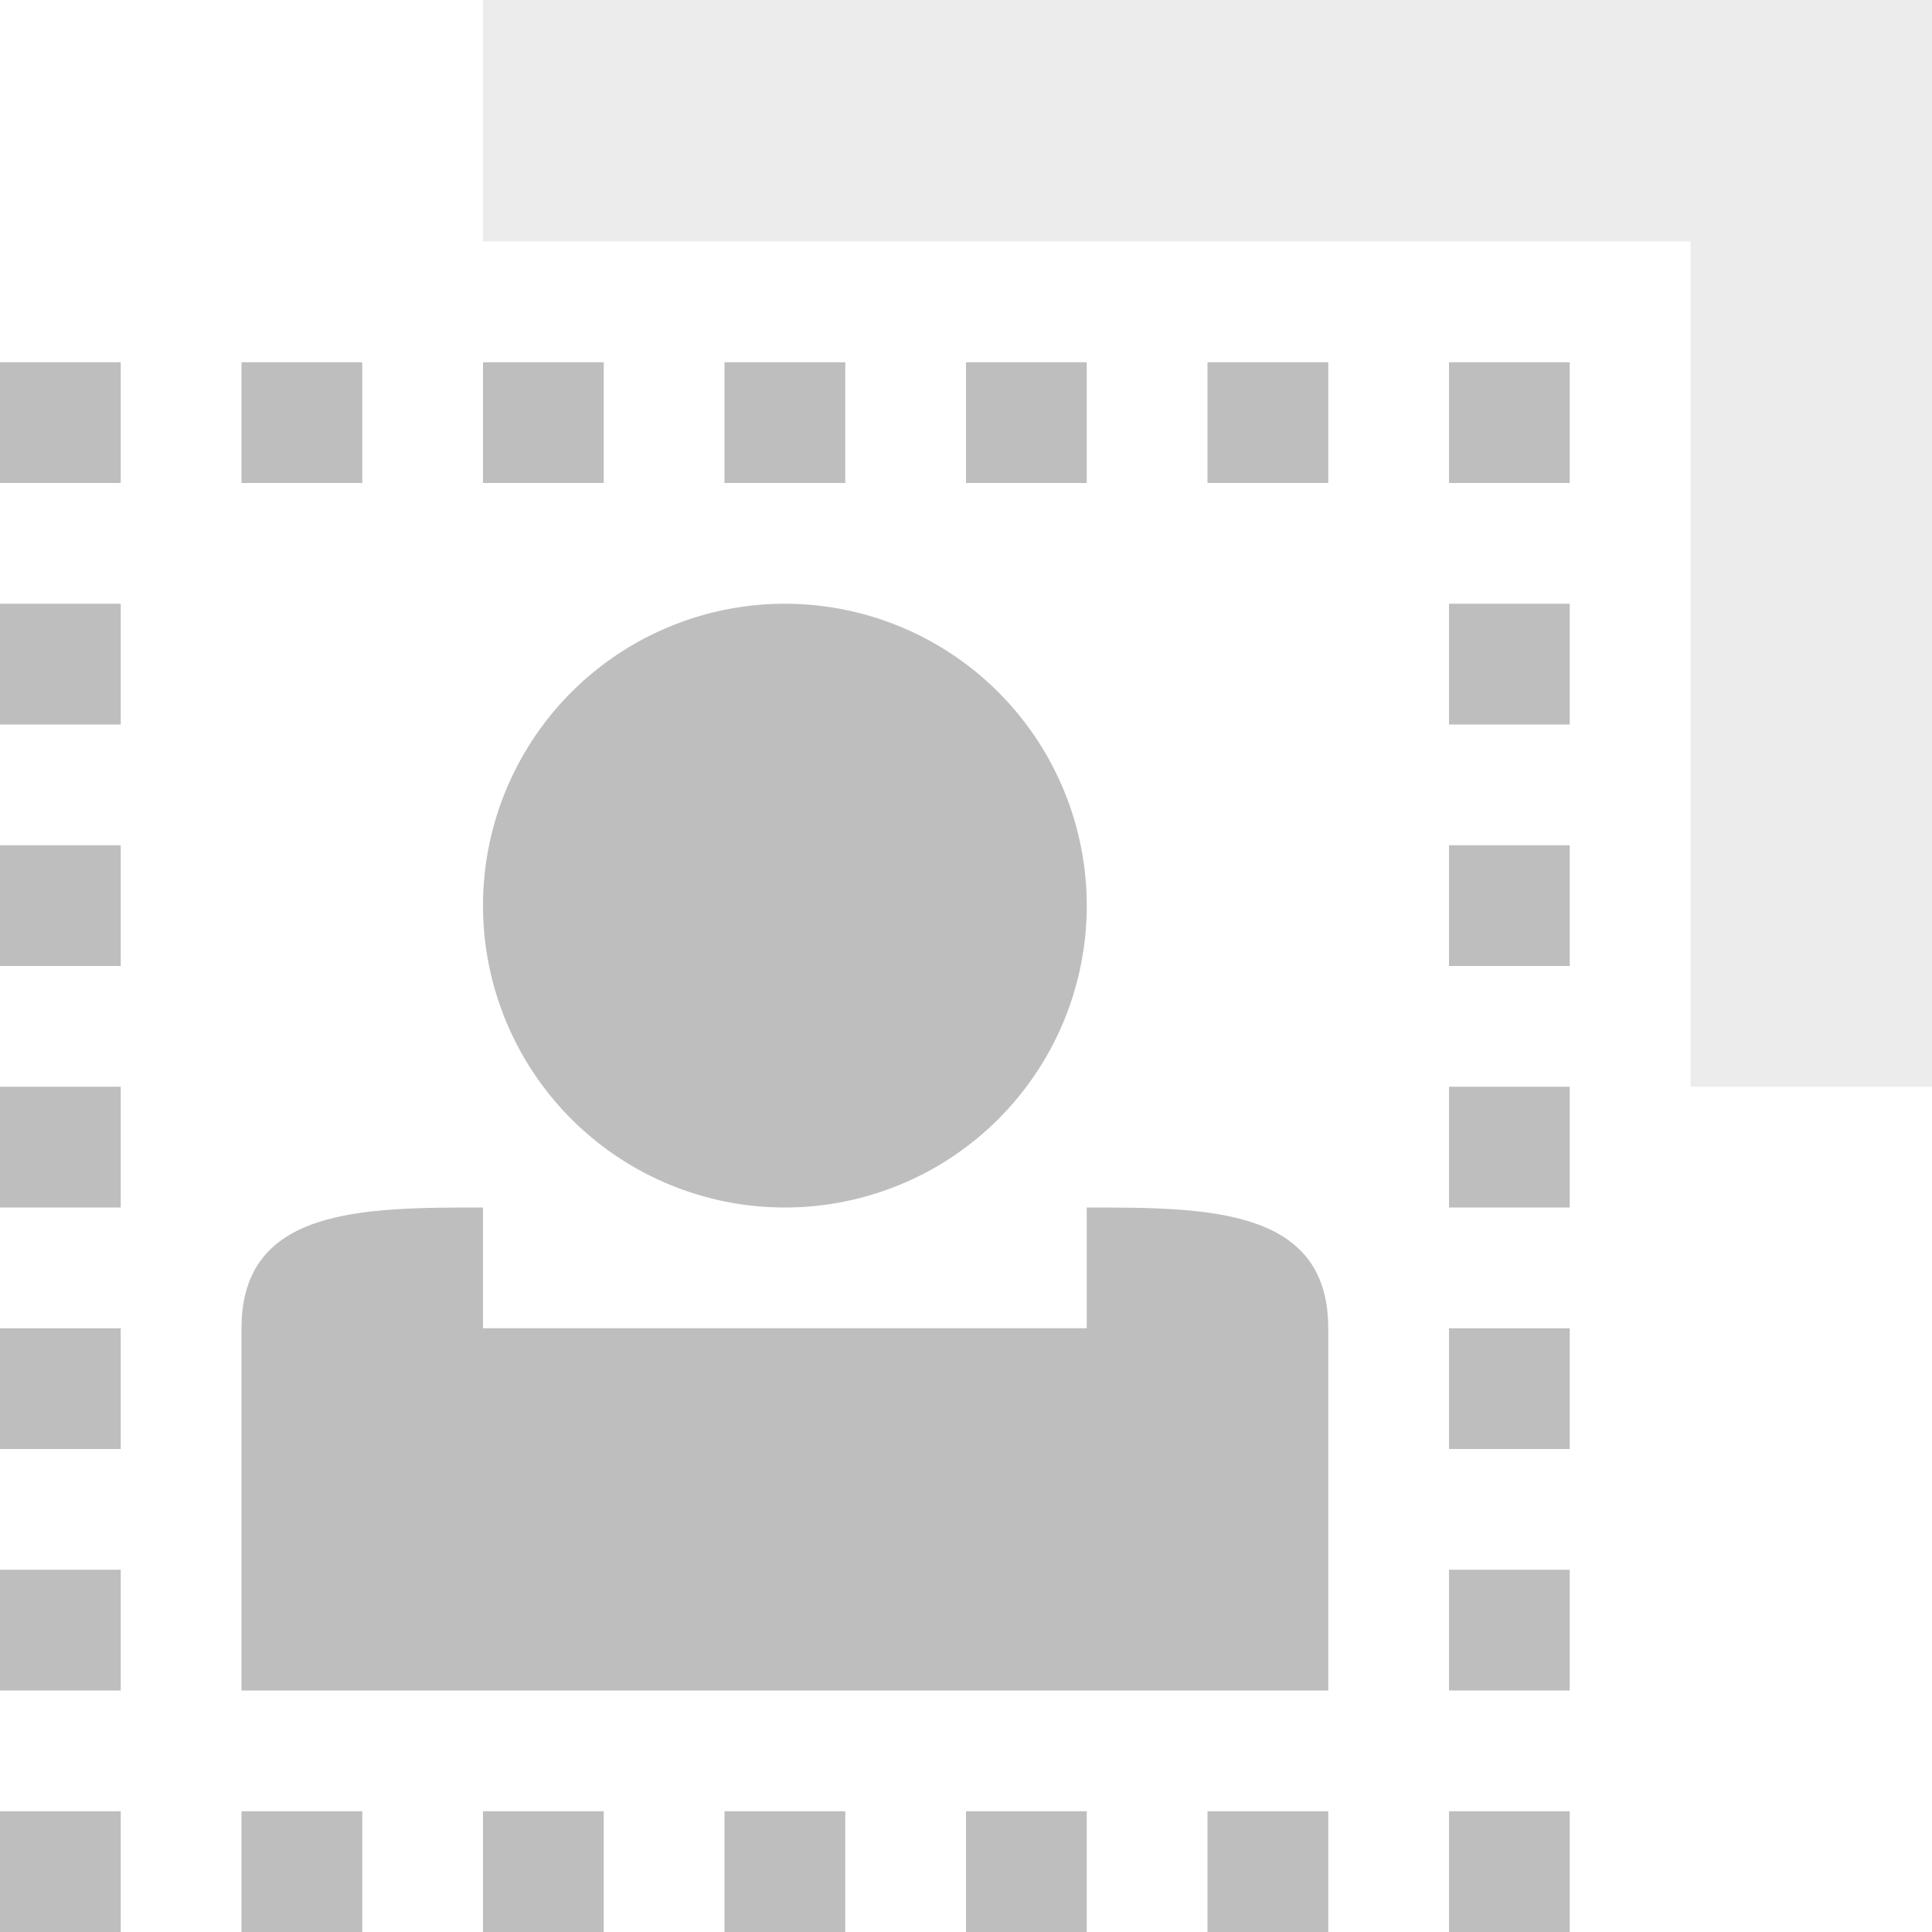 <svg xmlns="http://www.w3.org/2000/svg" xmlns:svg="http://www.w3.org/2000/svg" id="svg7384" width="16" height="16" version="1.1"><title id="title9167">Gnome Symbolic Icon Theme</title><defs id="defs7386"><filter id="filter12578-8" color-interpolation-filters="sRGB"><feGaussianBlur id="feGaussianBlur12580-4" stdDeviation=".015"/></filter><filter id="filter12586-1" color-interpolation-filters="sRGB"><feGaussianBlur id="feGaussianBlur12588-8" stdDeviation=".02"/></filter></defs><g id="layer9" transform="translate(-161,-237)" style="display:inline"><path id="path20580-1" d="m 52,342.5 a 2.5,2.5 0 1 1 -5,0 2.5,2.5 0 1 1 5,0 z" transform="translate(118,-98)" style="color:#bebebe;fill:#bebebe;fill-opacity:1;fill-rule:nonzero;stroke:none;stroke-width:2;marker:none;visibility:visible;display:inline;overflow:visible;enable-background:accumulate"/><path id="path78052" d="m 165,247 c -1,0 -2,0 -2,1 0,0.923 0,3 0,3 l 2,0 7,0 0,-2 0,-1 c 0,-1 -1,-1 -2,-1 l 0,1 -5,0 z" style="fill:#bebebe;fill-opacity:1;stroke:none"/><path id="rect16664" d="m 165,237 0,2 10,0 0,7 2,0 0,-9 -12,0 z" style="opacity:.3;fill:#bebebe;fill-opacity:1;stroke:none"/><rect id="rect16666" width="1" height="1" x="161" y="240" style="fill:#bebebe;fill-opacity:1;stroke:none"/><rect id="rect16668" width="1" height="1" x="163" y="240" style="fill:#bebebe;fill-opacity:1;stroke:none"/><rect id="rect16670" width="1" height="1" x="165" y="240" style="fill:#bebebe;fill-opacity:1;stroke:none"/><rect id="rect16672" width="1" height="1" x="167" y="240" style="fill:#bebebe;fill-opacity:1;stroke:none"/><rect id="rect16674" width="1" height="1" x="169" y="240" style="fill:#bebebe;fill-opacity:1;stroke:none"/><rect id="rect16676" width="1" height="1" x="171" y="240" style="fill:#bebebe;fill-opacity:1;stroke:none"/><rect id="rect16678" width="1" height="1" x="173" y="240" style="fill:#bebebe;fill-opacity:1;stroke:none"/><rect id="rect16682" width="1" height="1" x="173" y="242" style="fill:#bebebe;fill-opacity:1;stroke:none"/><rect id="rect16684" width="1" height="1" x="173" y="244" style="fill:#bebebe;fill-opacity:1;stroke:none"/><rect id="rect16686" width="1" height="1" x="173" y="246" style="fill:#bebebe;fill-opacity:1;stroke:none"/><rect id="rect16688" width="1" height="1" x="173" y="248" style="fill:#bebebe;fill-opacity:1;stroke:none"/><rect id="rect16690" width="1" height="1" x="173" y="250" style="fill:#bebebe;fill-opacity:1;stroke:none"/><rect id="rect16692" width="1" height="1" x="171" y="252" style="fill:#bebebe;fill-opacity:1;stroke:none"/><rect id="rect16694" width="1" height="1" x="169" y="252" style="fill:#bebebe;fill-opacity:1;stroke:none"/><rect id="rect16696" width="1" height="1" x="173" y="252" style="fill:#bebebe;fill-opacity:1;stroke:none"/><rect id="rect16700" width="1" height="1" x="161" y="242" style="fill:#bebebe;fill-opacity:1;stroke:none"/><rect id="rect16702" width="1" height="1" x="161" y="244" style="fill:#bebebe;fill-opacity:1;stroke:none"/><rect id="rect16704" width="1" height="1" x="161" y="246" style="fill:#bebebe;fill-opacity:1;stroke:none"/><rect id="rect16706" width="1" height="1" x="161" y="248" style="fill:#bebebe;fill-opacity:1;stroke:none"/><rect id="rect16708" width="1" height="1" x="161" y="250" style="fill:#bebebe;fill-opacity:1;stroke:none"/><rect id="rect16710" width="1" height="1" x="161" y="252" style="fill:#bebebe;fill-opacity:1;stroke:none"/><rect id="rect16712" width="1" height="1" x="163" y="252" style="fill:#bebebe;fill-opacity:1;stroke:none"/><rect id="rect16714" width="1" height="1" x="165" y="252" style="fill:#bebebe;fill-opacity:1;stroke:none"/><rect id="rect16716" width="1" height="1" x="167" y="252" style="fill:#bebebe;fill-opacity:1;stroke:none"/></g></svg>